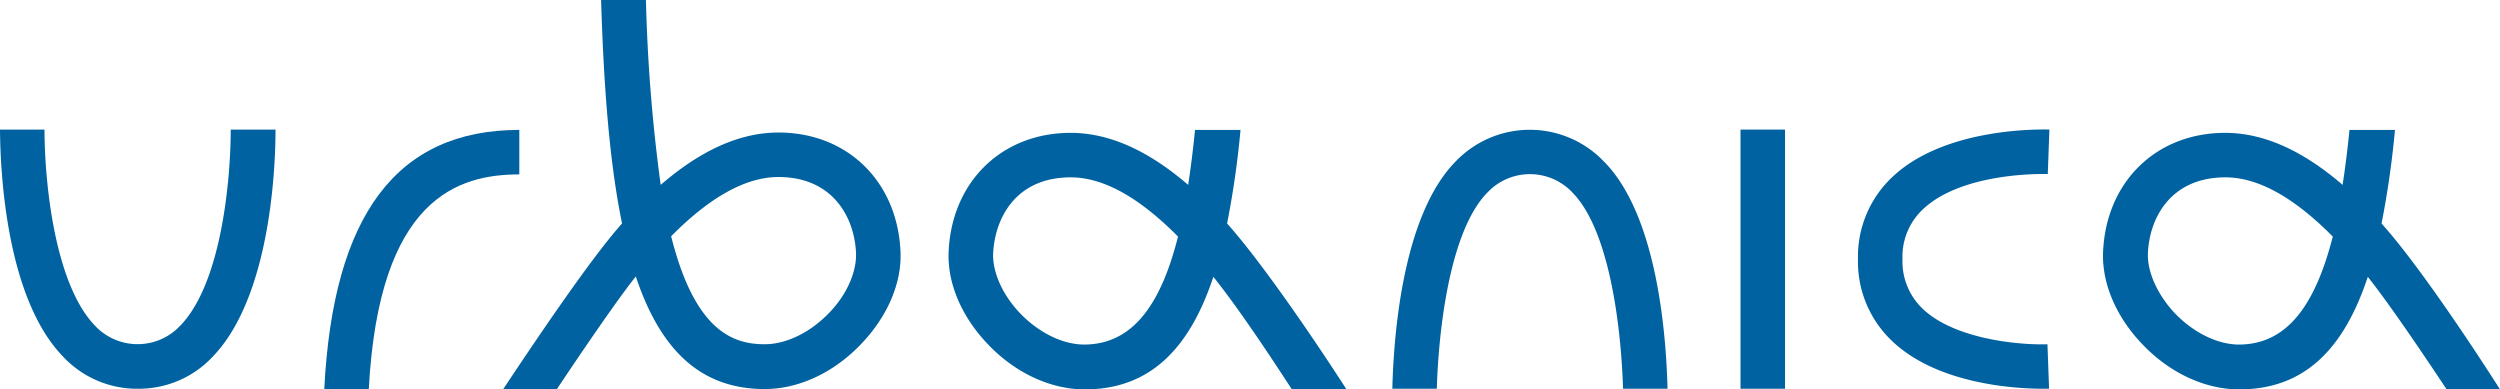<svg id="Layer_2_1_" xmlns="http://www.w3.org/2000/svg" width="420.26" height="65.459" viewBox="0 0 420.26 65.459">
  <g id="Layer_3">
    <path id="Path_236" data-name="Path 236" d="M131.885,39.7v7.481c-10.231,0-23.6,3.906-25.3,36.085H99.1C100.585,53.947,111.312,39.7,131.885,39.7Z" transform="translate(-44.587 -17.862)" fill="#0062a0"/>
    <path id="Path_237" data-name="Path 237" d="M200.062,22.278c-7.1,0-13.752,3.576-19.8,8.8A280.684,280.684,0,0,1,177.783,0h-7.536c.44,14.742,1.43,27.394,3.52,37.57C168.542,43.4,159.356,57.043,153.8,65.4h9.021c4.511-6.766,10.231-15.127,13.257-18.923C180.149,58.638,186.8,65.4,197.751,65.4c5.721,0,11.607-2.75,16.172-7.536,4.456-4.621,6.876-10.286,6.656-15.512C220.084,30.529,211.668,22.278,200.062,22.278Zm8.471,30.364c-3.135,3.245-7.151,5.226-10.782,5.226-5.281,0-11.717-2.145-15.732-18.153,5.666-5.721,11.882-9.956,18.043-9.956,9.241,0,12.817,6.931,13.037,12.817C213.208,45.767,211.5,49.617,208.533,52.642Z" transform="translate(-69.198)" fill="#0062a0"/>
    <path id="Path_238" data-name="Path 238" d="M336.7,55.432A152.513,152.513,0,0,0,338.956,39.7H331.31c-.33,3.3-.715,6.436-1.155,9.241-6-5.171-12.652-8.746-19.748-8.746-11.607,0-20.023,8.251-20.518,20.023-.22,5.281,2.2,10.947,6.656,15.567,4.566,4.786,10.507,7.536,16.227,7.536,10.892,0,17.6-6.766,21.618-18.923,4.291,5.336,9.846,13.752,13.2,18.923h9.186C352.323,76.39,342.861,62.308,336.7,55.432ZM312.717,75.785c-3.631,0-7.646-1.98-10.781-5.226-2.971-3.08-4.676-6.931-4.566-10.066.275-5.941,3.8-12.817,13.037-12.817,6.161,0,12.377,4.236,18.043,9.956-3.026,12.047-7.976,18.1-15.732,18.153Z" transform="translate(-130.421 -17.862)" fill="#0062a0"/>
    <path id="Path_239" data-name="Path 239" d="M689.5,55.432A152.588,152.588,0,0,0,691.756,39.7h-7.646q-.495,4.951-1.155,9.241c-6-5.171-12.652-8.746-19.748-8.746-11.607,0-20.023,8.251-20.518,20.023-.22,5.281,2.2,10.947,6.656,15.567,4.566,4.786,10.507,7.536,16.227,7.536,10.947,0,17.6-6.766,21.618-18.923,3.63,4.566,9.351,13.037,13.257,18.923h8.966C705.067,76.5,695.771,62.418,689.5,55.432ZM665.572,75.785c-3.631,0-7.646-1.98-10.781-5.226-2.916-3.08-4.676-6.931-4.566-10.066.22-5.941,3.8-12.817,13.037-12.817,6.161,0,12.377,4.236,18.043,9.956-3.08,12.047-7.976,18.1-15.732,18.153Z" transform="translate(-289.153 -17.862)" fill="#0062a0"/>
    <rect id="Rectangle_57" data-name="Rectangle 57" width="7.481" height="43.566" transform="translate(292.587 21.783)" fill="#0062a0"/>
    <path id="Path_240" data-name="Path 240" d="M471.762,83.194h-7.481c-.275-9.3-2.035-26.349-8.471-32.95a9.817,9.817,0,0,0-13.862-.5l-.5.5c-6.436,6.6-8.2,23.653-8.471,32.95H425.5c.22-8.911,1.705-29.044,10.562-38.12a17.237,17.237,0,0,1,24.423-.66l.66.66C470.056,54.15,471.542,74.283,471.762,83.194Z" transform="translate(-191.442 -17.845)" fill="#0062a0"/>
    <path id="Path_241" data-name="Path 241" d="M46.317,39.6c0,6.766-.935,28.219-10.562,38.175a16.974,16.974,0,0,1-12.542,5.391,17.006,17.006,0,0,1-12.6-5.391C.935,67.819.055,46.366,0,39.6H7.481c0,8.2,1.54,25.744,8.471,32.95a9.817,9.817,0,0,0,13.862.5l.5-.5c6.986-7.206,8.471-24.809,8.471-32.95Z" transform="translate(0 -17.817)" fill="#0062a0"/>
    <path id="Path_242" data-name="Path 242" d="M598.879,83.159c-3.961,0-17.6-.55-25.413-8.086a18.335,18.335,0,0,1-5.666-13.7,18.335,18.335,0,0,1,5.666-13.7c9.021-8.691,25.8-8.086,26.514-8.086l-.275,7.481.165-3.741-.165,3.741c-.165,0-14.3-.5-21.068,6a10.9,10.9,0,0,0-3.356,8.306,10.986,10.986,0,0,0,3.356,8.306c5.611,5.391,17.108,6.161,21.013,6l.275,7.481Z" transform="translate(-255.466 -17.81)" fill="#0062a0"/>
  </g>
</svg>
